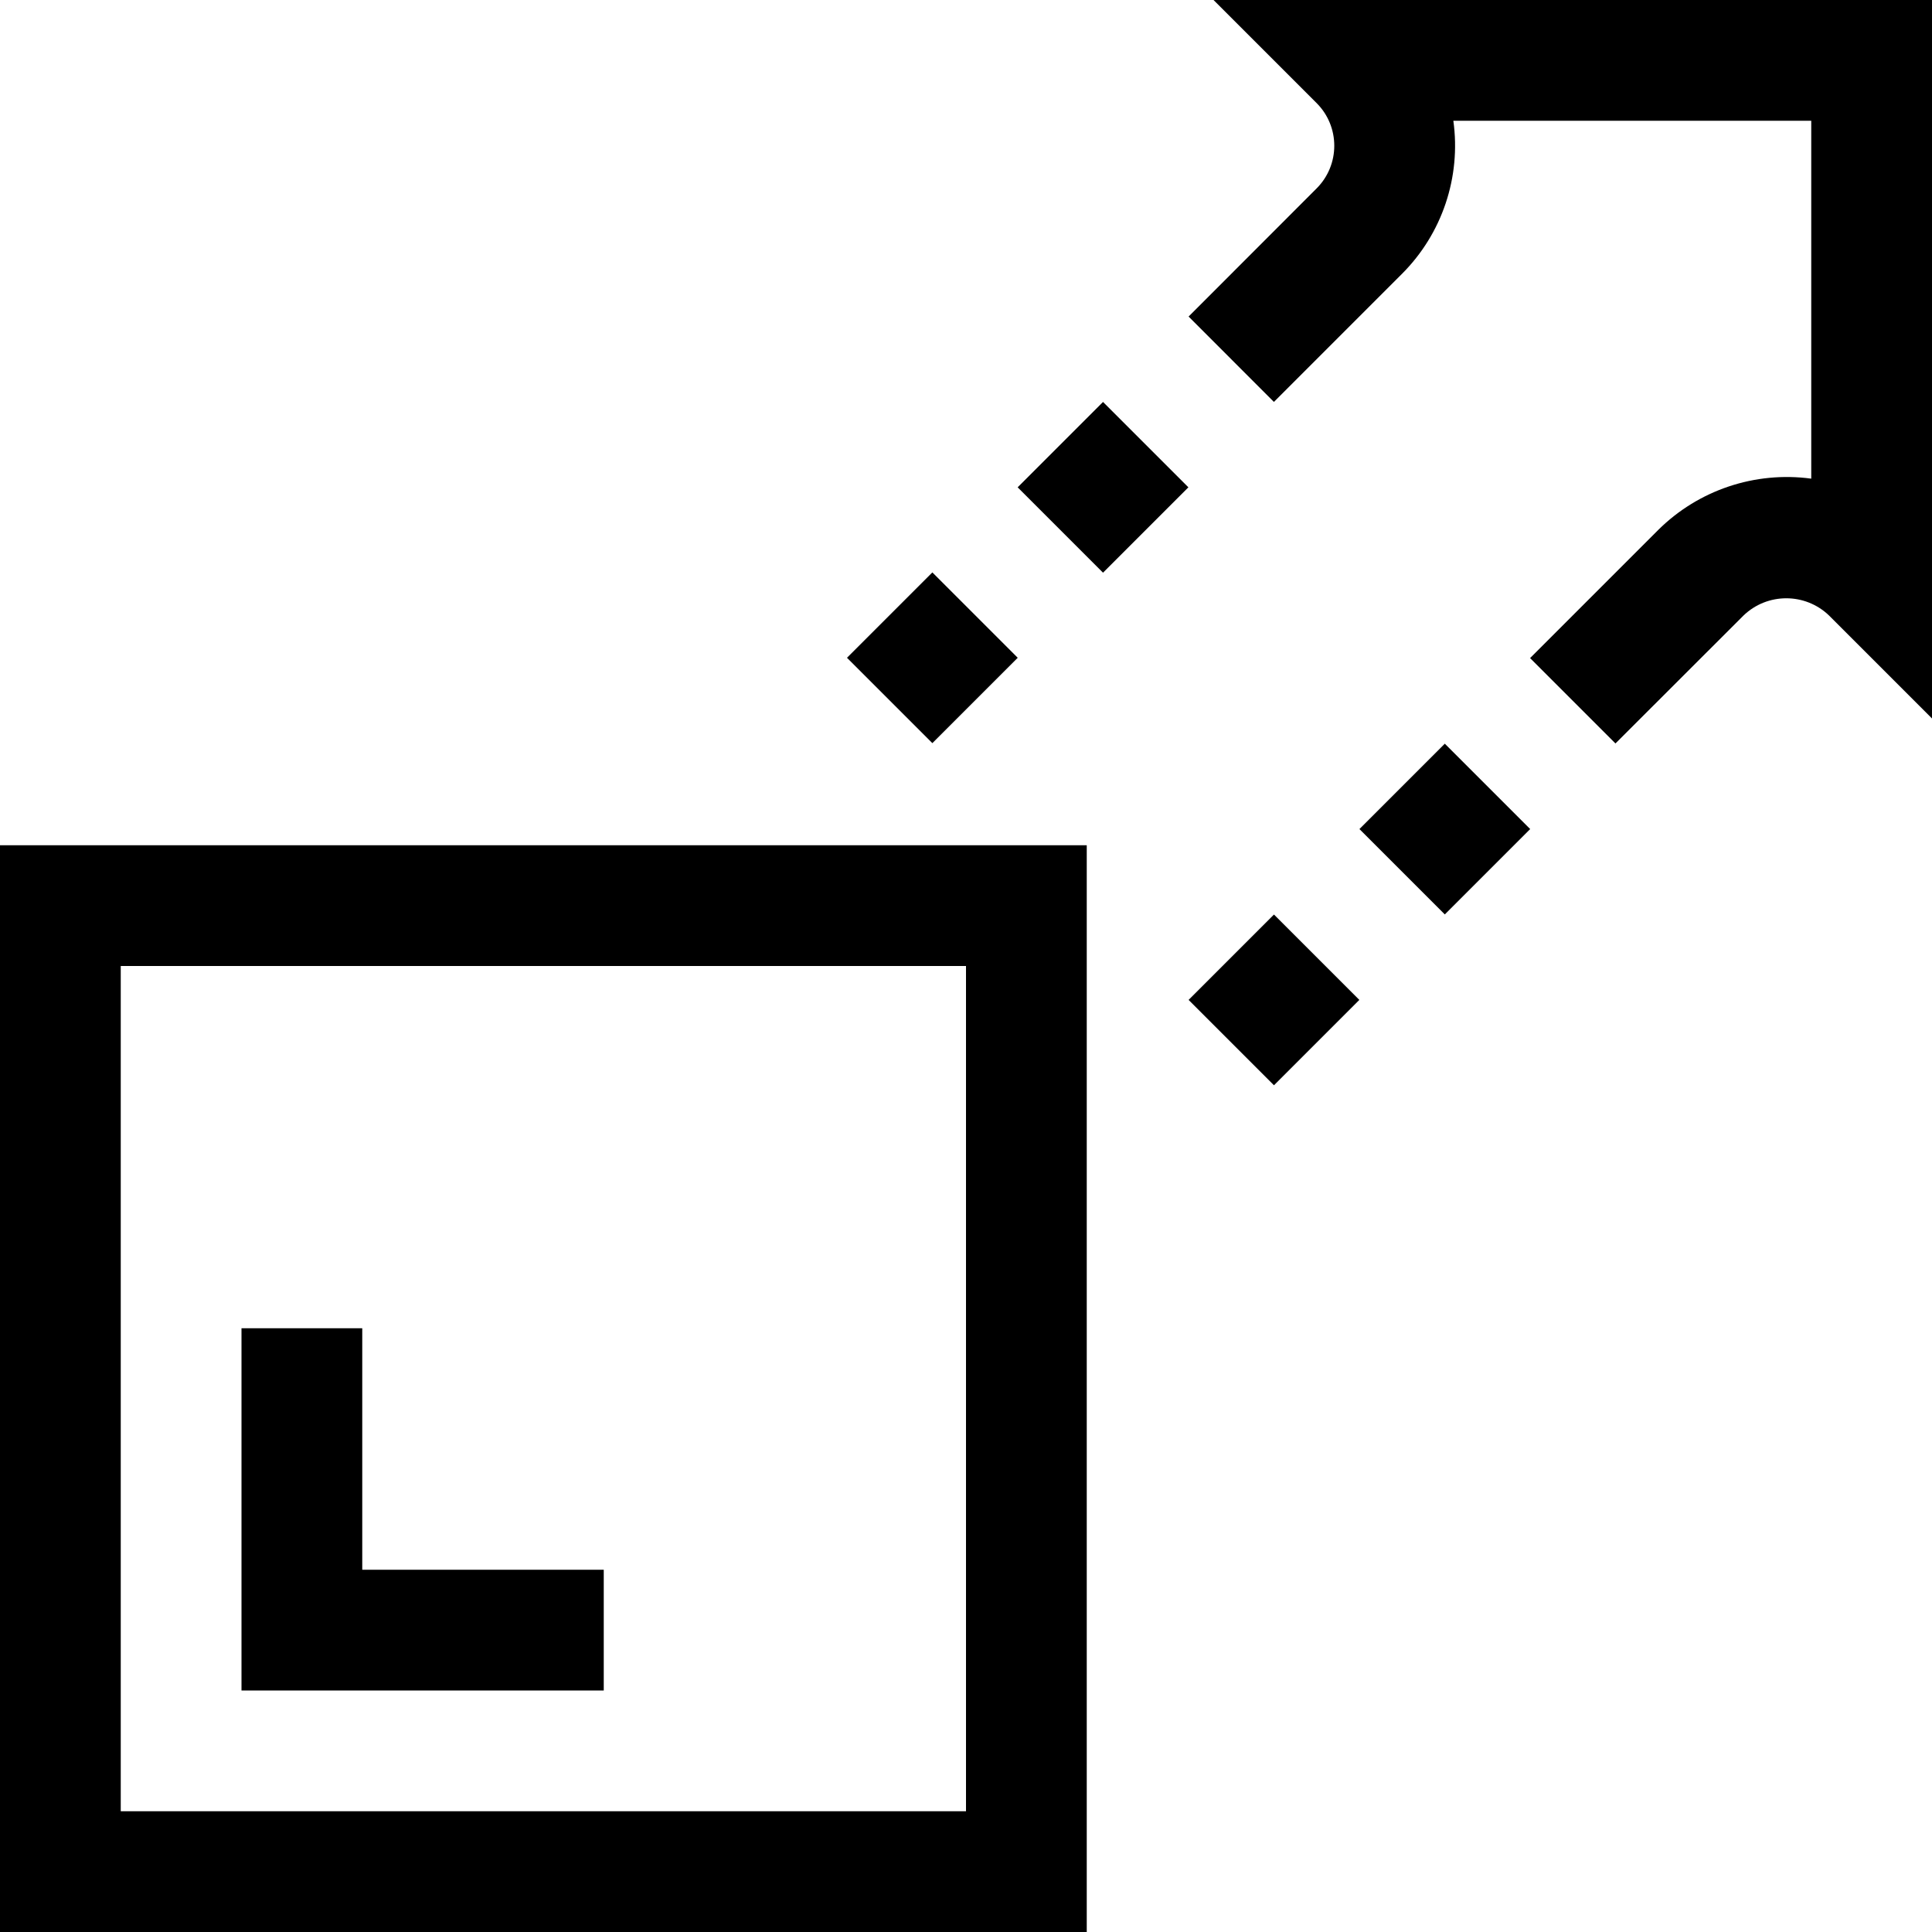 <?xml version="1.0" encoding="iso-8859-1"?>
<!-- Generator: Adobe Illustrator 19.0.0, SVG Export Plug-In . SVG Version: 6.00 Build 0)  -->
<svg version="1.1" id="Capa_1" xmlns="http://www.w3.org/2000/svg" xmlns:xlink="http://www.w3.org/1999/xlink" x="0px" y="0px"
	 viewBox="0 0 512 512" style="enable-background:new 0 0 512 512;" xml:space="preserve">
<g>
	<g>
		<g>
			<path d="M0,512h288V224H0V512z M32,256h224v224H32V256z"/>
			<path d="M321.6,0l27.312,27.312c6.246,6.248,6.246,16.376,0,22.624l-33.92,33.952l22.608,22.624l33.936-33.936
				C382.187,61.935,387.228,46.912,385.152,32H480v94.848c-14.899-2.014-29.887,3.011-40.56,13.6L405.488,174.4l22.624,22.624
				l33.968-33.936c6.322-6.049,16.286-6.049,22.608,0L512,190.4V0H321.6z"/>
			<rect x="321.61" y="248.921" transform="matrix(-0.707 -0.707 0.707 -0.707 389.008 690.976)" width="32" height="32"/>
			<rect x="366.874" y="203.644" transform="matrix(-0.707 -0.707 0.707 -0.707 498.295 645.689)" width="32" height="32"/>
			<rect x="231.094" y="158.362" transform="matrix(0.707 0.707 -0.707 0.707 195.664 -123.653)" width="32" height="32"/>
			<rect x="276.358" y="113.126" transform="matrix(0.707 -0.707 0.707 0.707 -5.676 244.548)" width="32" height="32"/>
			<polygon points="96,352 64,352 64,448 160,448 160,416 96,416 			"/>
		</g>
	</g>
</g>
<g>
</g>
<g>
</g>
<g>
</g>
<g>
</g>
<g>
</g>
<g>
</g>
<g>
</g>
<g>
</g>
<g>
</g>
<g>
</g>
<g>
</g>
<g>
</g>
<g>
</g>
<g>
</g>
<g>
</g>
</svg>
